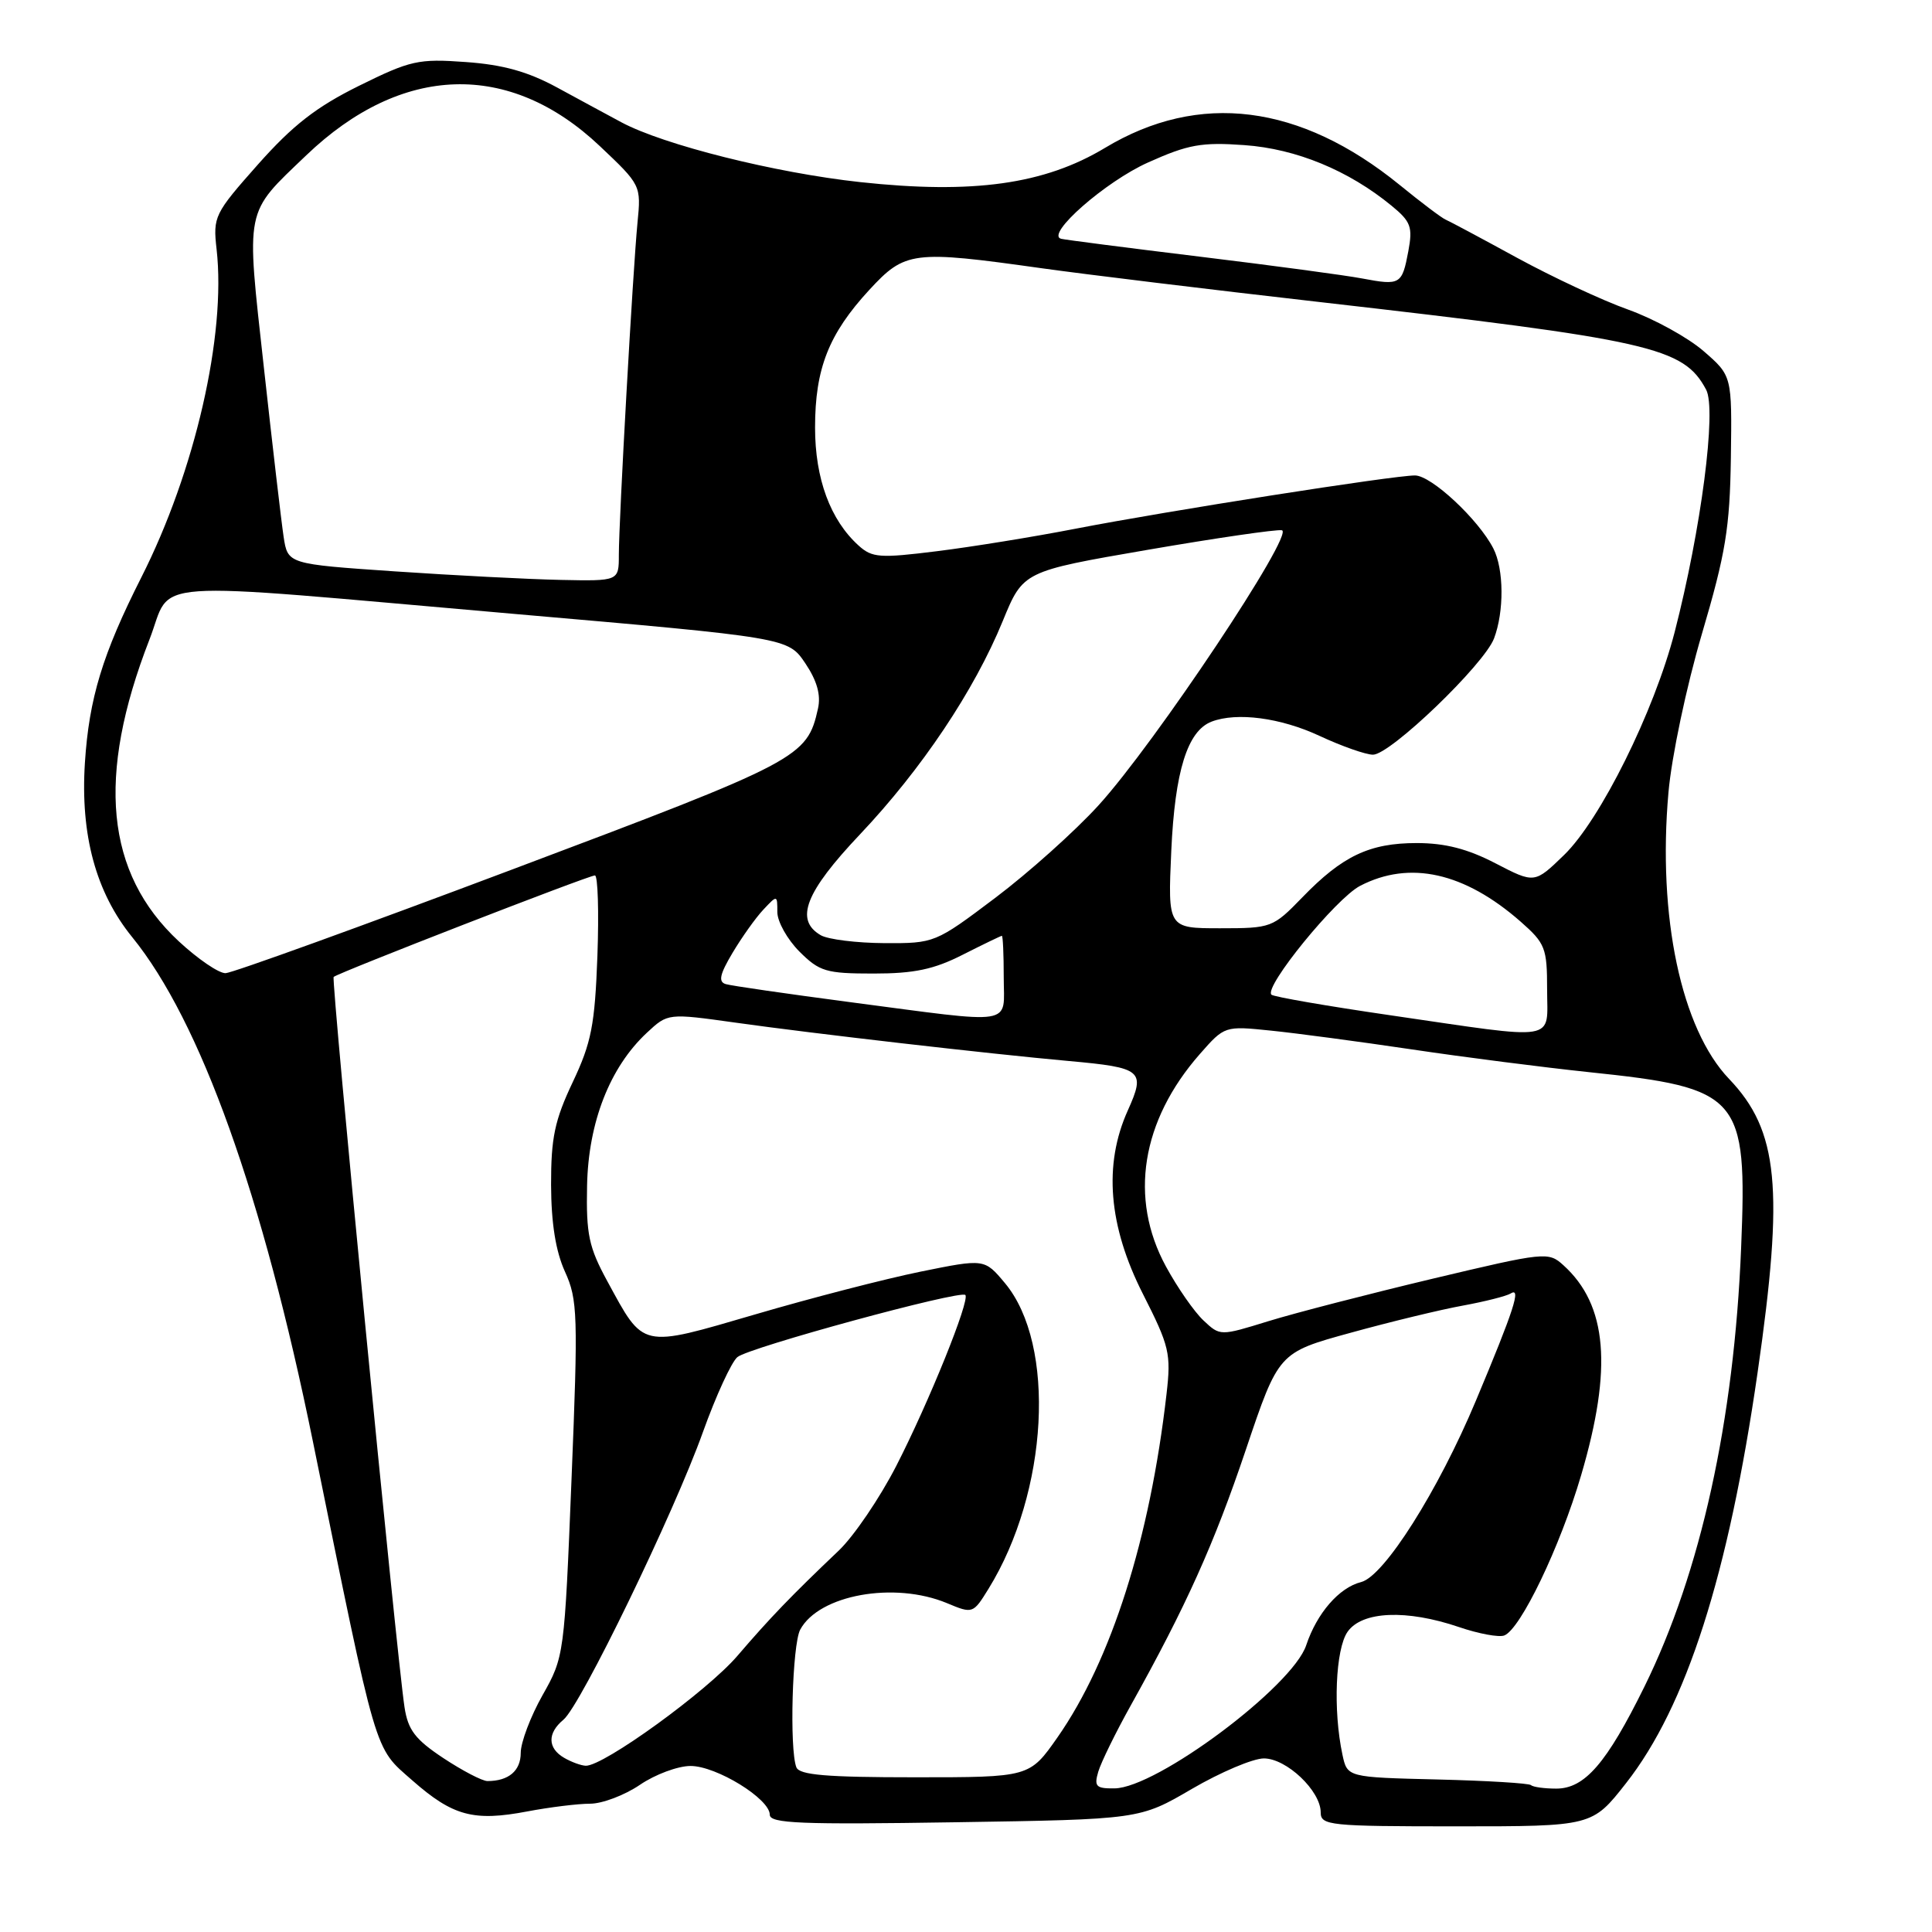 <?xml version="1.0" encoding="UTF-8" standalone="no"?>
<!DOCTYPE svg PUBLIC "-//W3C//DTD SVG 1.1//EN" "http://www.w3.org/Graphics/SVG/1.1/DTD/svg11.dtd" >
<svg xmlns="http://www.w3.org/2000/svg" xmlns:xlink="http://www.w3.org/1999/xlink" version="1.1" viewBox="0 0 256 256">
 <g >
 <path fill="currentColor"
d=" M 157.93 237.04 C 161.74 234.82 166.03 233.00 167.47 233.00 C 170.47 233.00 175.00 237.30 175.00 240.15 C 175.00 241.88 176.14 242.00 192.99 242.00 C 210.97 242.00 210.97 242.00 215.46 236.28 C 223.45 226.10 229.02 208.70 232.89 181.87 C 236.41 157.44 235.67 149.82 229.11 142.96 C 222.77 136.33 219.62 121.45 221.08 105.00 C 221.50 100.24 223.45 91.00 225.51 84.00 C 228.67 73.29 229.21 69.95 229.35 60.64 C 229.50 49.79 229.50 49.79 225.73 46.52 C 223.66 44.72 219.16 42.25 215.73 41.02 C 212.30 39.80 205.68 36.70 201.00 34.15 C 196.32 31.59 192.07 29.32 191.55 29.10 C 191.03 28.88 188.30 26.82 185.48 24.52 C 172.27 13.77 158.89 12.08 146.41 19.60 C 138.38 24.43 128.93 25.75 113.98 24.13 C 102.74 22.91 87.95 19.21 82.33 16.20 C 80.59 15.26 76.76 13.20 73.83 11.60 C 69.95 9.49 66.65 8.57 61.72 8.22 C 55.44 7.76 54.39 8.00 47.57 11.37 C 41.91 14.17 38.80 16.59 34.19 21.78 C 28.40 28.31 28.21 28.70 28.70 33.03 C 29.98 44.40 25.84 62.45 18.73 76.50 C 13.59 86.66 11.80 92.53 11.25 101.08 C 10.64 110.63 12.70 118.25 17.52 124.18 C 26.56 135.30 34.81 158.34 41.46 191.00 C 50.07 233.29 49.51 231.40 54.63 235.91 C 60.01 240.64 62.75 241.38 69.89 240.02 C 72.85 239.46 76.59 239.00 78.19 239.00 C 79.79 239.00 82.76 237.88 84.79 236.50 C 86.81 235.12 89.83 234.00 91.50 234.00 C 94.93 234.00 102.00 238.35 102.00 240.46 C 102.00 241.62 106.09 241.78 126.51 241.46 C 151.02 241.08 151.02 241.08 157.93 237.04 Z  M 145.53 234.75 C 145.90 233.51 147.83 229.57 149.82 226.00 C 157.17 212.82 160.87 204.60 165.09 192.07 C 169.42 179.22 169.42 179.22 178.96 176.60 C 184.21 175.15 190.90 173.53 193.83 173.00 C 196.76 172.46 199.62 171.74 200.18 171.39 C 201.60 170.51 200.62 173.54 195.58 185.56 C 190.57 197.54 183.40 208.86 180.36 209.63 C 177.44 210.36 174.50 213.75 173.08 218.00 C 171.27 223.47 153.28 236.91 147.68 236.97 C 145.22 237.00 144.95 236.71 145.53 234.75 Z  M 202.87 236.54 C 202.62 236.29 197.04 235.95 190.47 235.79 C 178.52 235.50 178.52 235.50 177.88 232.50 C 176.62 226.61 176.96 218.51 178.56 216.22 C 180.48 213.48 186.38 213.23 193.34 215.60 C 195.92 216.48 198.61 216.98 199.32 216.71 C 201.48 215.88 206.73 204.94 209.51 195.47 C 213.69 181.27 212.98 172.91 207.16 167.65 C 205.17 165.84 204.75 165.89 189.81 169.44 C 181.39 171.45 171.61 173.97 168.08 175.06 C 161.67 177.04 161.67 177.04 159.47 174.97 C 158.25 173.83 156.01 170.61 154.49 167.81 C 149.58 158.78 151.22 148.51 158.99 139.66 C 162.26 135.94 162.28 135.93 168.38 136.56 C 171.75 136.90 180.12 138.02 187.00 139.04 C 193.88 140.07 204.45 141.42 210.50 142.06 C 230.63 144.16 231.53 145.20 230.71 165.30 C 229.78 188.27 225.35 208.36 217.89 223.50 C 212.89 233.64 209.99 237.00 206.21 237.00 C 204.63 237.00 203.13 236.79 202.87 236.54 Z  M 58.75 232.96 C 55.01 230.48 54.06 229.23 53.60 226.21 C 52.53 219.13 43.86 129.80 44.21 129.45 C 44.75 128.92 77.99 116.00 78.83 116.00 C 79.22 116.00 79.37 120.80 79.16 126.66 C 78.82 135.85 78.36 138.17 75.88 143.41 C 73.49 148.46 73.01 150.78 73.02 157.00 C 73.04 162.08 73.63 165.79 74.86 168.50 C 76.55 172.21 76.61 174.23 75.73 196.00 C 74.79 219.27 74.76 219.55 71.89 224.62 C 70.30 227.44 69.00 230.88 69.00 232.26 C 69.00 234.64 67.40 236.00 64.59 236.00 C 63.90 236.00 61.28 234.63 58.75 232.96 Z  M 105.52 234.17 C 104.59 231.77 104.98 217.91 106.03 215.94 C 108.51 211.32 118.50 209.51 125.49 212.43 C 128.89 213.85 128.94 213.83 130.98 210.53 C 138.92 197.68 139.97 178.18 133.16 170.02 C 130.45 166.78 130.45 166.78 121.98 168.50 C 117.32 169.45 107.48 171.99 100.12 174.15 C 84.78 178.63 85.37 178.76 80.47 169.76 C 78.02 165.26 77.66 163.57 77.79 157.10 C 77.96 148.70 80.81 141.41 85.72 136.84 C 88.50 134.25 88.50 134.25 97.50 135.51 C 107.72 136.95 130.99 139.63 141.63 140.59 C 151.37 141.47 151.82 141.85 149.44 147.14 C 146.20 154.32 146.87 162.44 151.44 171.45 C 154.96 178.39 155.19 179.35 154.57 184.72 C 152.37 203.90 147.25 220.00 140.13 230.20 C 136.42 235.50 136.42 235.50 121.23 235.50 C 109.50 235.50 105.91 235.20 105.52 234.17 Z  M 74.75 232.92 C 72.55 231.64 72.51 229.65 74.66 227.87 C 76.94 226.00 89.30 200.50 93.14 189.76 C 94.86 184.96 96.92 180.48 97.71 179.82 C 99.25 178.54 127.22 170.92 127.91 171.59 C 128.57 172.23 123.08 185.82 118.76 194.24 C 116.58 198.49 113.15 203.54 111.15 205.45 C 104.81 211.48 102.04 214.36 97.71 219.41 C 93.69 224.10 79.98 234.03 77.62 233.97 C 77.00 233.95 75.71 233.48 74.75 232.92 Z  M 184.24 134.53 C 175.85 133.31 168.75 132.08 168.47 131.80 C 167.45 130.78 177.01 119.05 180.22 117.38 C 186.79 113.97 194.04 115.59 201.49 122.12 C 204.76 125.00 205.00 125.61 205.00 131.10 C 205.00 138.12 206.82 137.82 184.24 134.53 Z  M 112.50 132.77 C 104.25 131.68 96.90 130.62 96.17 130.40 C 95.15 130.10 95.37 129.10 97.07 126.25 C 98.30 124.19 100.13 121.61 101.15 120.53 C 102.99 118.57 103.00 118.57 103.00 120.85 C 103.00 122.12 104.32 124.47 105.92 126.08 C 108.59 128.74 109.45 129.00 115.75 129.00 C 121.14 129.00 123.75 128.45 127.58 126.50 C 130.29 125.13 132.61 124.01 132.75 124.00 C 132.89 124.00 133.00 126.47 133.00 129.50 C 133.00 136.01 134.89 135.71 112.50 132.77 Z  M 23.68 124.72 C 13.98 115.69 12.74 102.90 19.80 84.75 C 22.98 76.60 17.87 76.97 67.96 81.33 C 104.42 84.50 104.42 84.50 106.70 87.88 C 108.26 90.20 108.79 92.08 108.39 93.88 C 106.94 100.37 106.05 100.84 67.90 115.20 C 47.88 122.74 30.77 128.93 29.89 128.95 C 29.00 128.98 26.21 127.07 23.68 124.72 Z  M 108.75 123.92 C 105.27 121.89 106.70 118.22 113.96 110.55 C 122.13 101.91 129.10 91.50 132.87 82.29 C 135.57 75.70 135.57 75.70 152.04 72.86 C 161.09 71.30 169.11 70.13 169.85 70.26 C 171.64 70.58 153.01 98.54 145.56 106.71 C 142.45 110.13 136.29 115.64 131.89 118.96 C 123.93 124.96 123.83 125.00 117.19 124.97 C 113.51 124.95 109.71 124.48 108.75 123.92 Z  M 155.20 112.75 C 155.68 102.18 157.34 96.85 160.54 95.62 C 163.89 94.34 169.68 95.10 174.85 97.51 C 177.79 98.88 180.98 100.00 181.93 100.00 C 184.23 100.00 196.65 88.06 197.97 84.59 C 199.32 81.02 199.28 75.42 197.88 72.68 C 195.90 68.82 189.66 63.00 187.49 63.00 C 184.62 63.00 154.79 67.68 142.50 70.06 C 137.00 71.13 128.73 72.47 124.13 73.04 C 116.59 73.98 115.56 73.91 113.77 72.29 C 110.02 68.90 108.00 63.43 108.00 56.66 C 108.00 48.84 109.81 44.25 115.17 38.43 C 119.93 33.27 120.93 33.14 138.00 35.54 C 143.78 36.35 160.20 38.35 174.50 39.98 C 218.86 45.05 223.06 46.00 226.07 51.63 C 227.48 54.26 225.41 70.15 221.90 83.76 C 219.17 94.30 212.06 108.62 207.25 113.29 C 203.34 117.08 203.34 117.08 198.17 114.40 C 194.47 112.48 191.49 111.71 187.72 111.71 C 181.46 111.71 177.87 113.42 172.55 118.92 C 168.67 122.92 168.46 123.00 161.67 123.00 C 154.74 123.00 154.74 123.00 155.20 112.75 Z  M 52.32 75.71 C 38.13 74.74 38.13 74.74 37.58 71.12 C 37.28 69.13 36.10 59.02 34.96 48.66 C 32.60 27.26 32.36 28.45 40.58 20.58 C 53.22 8.47 67.49 8.02 79.47 19.35 C 84.93 24.51 84.96 24.56 84.47 29.52 C 83.86 35.81 82.00 68.91 82.00 73.53 C 82.00 77.00 82.00 77.00 74.25 76.84 C 69.99 76.75 60.12 76.24 52.32 75.71 Z  M 180.50 36.90 C 178.30 36.48 168.62 35.18 159.00 34.01 C 149.38 32.84 141.10 31.77 140.60 31.64 C 138.48 31.08 146.47 24.06 152.12 21.53 C 157.44 19.14 159.22 18.82 164.90 19.23 C 171.76 19.72 178.69 22.58 184.39 27.26 C 186.95 29.36 187.21 30.07 186.61 33.29 C 185.78 37.71 185.54 37.85 180.50 36.90 Z "/>
</g>
</svg>